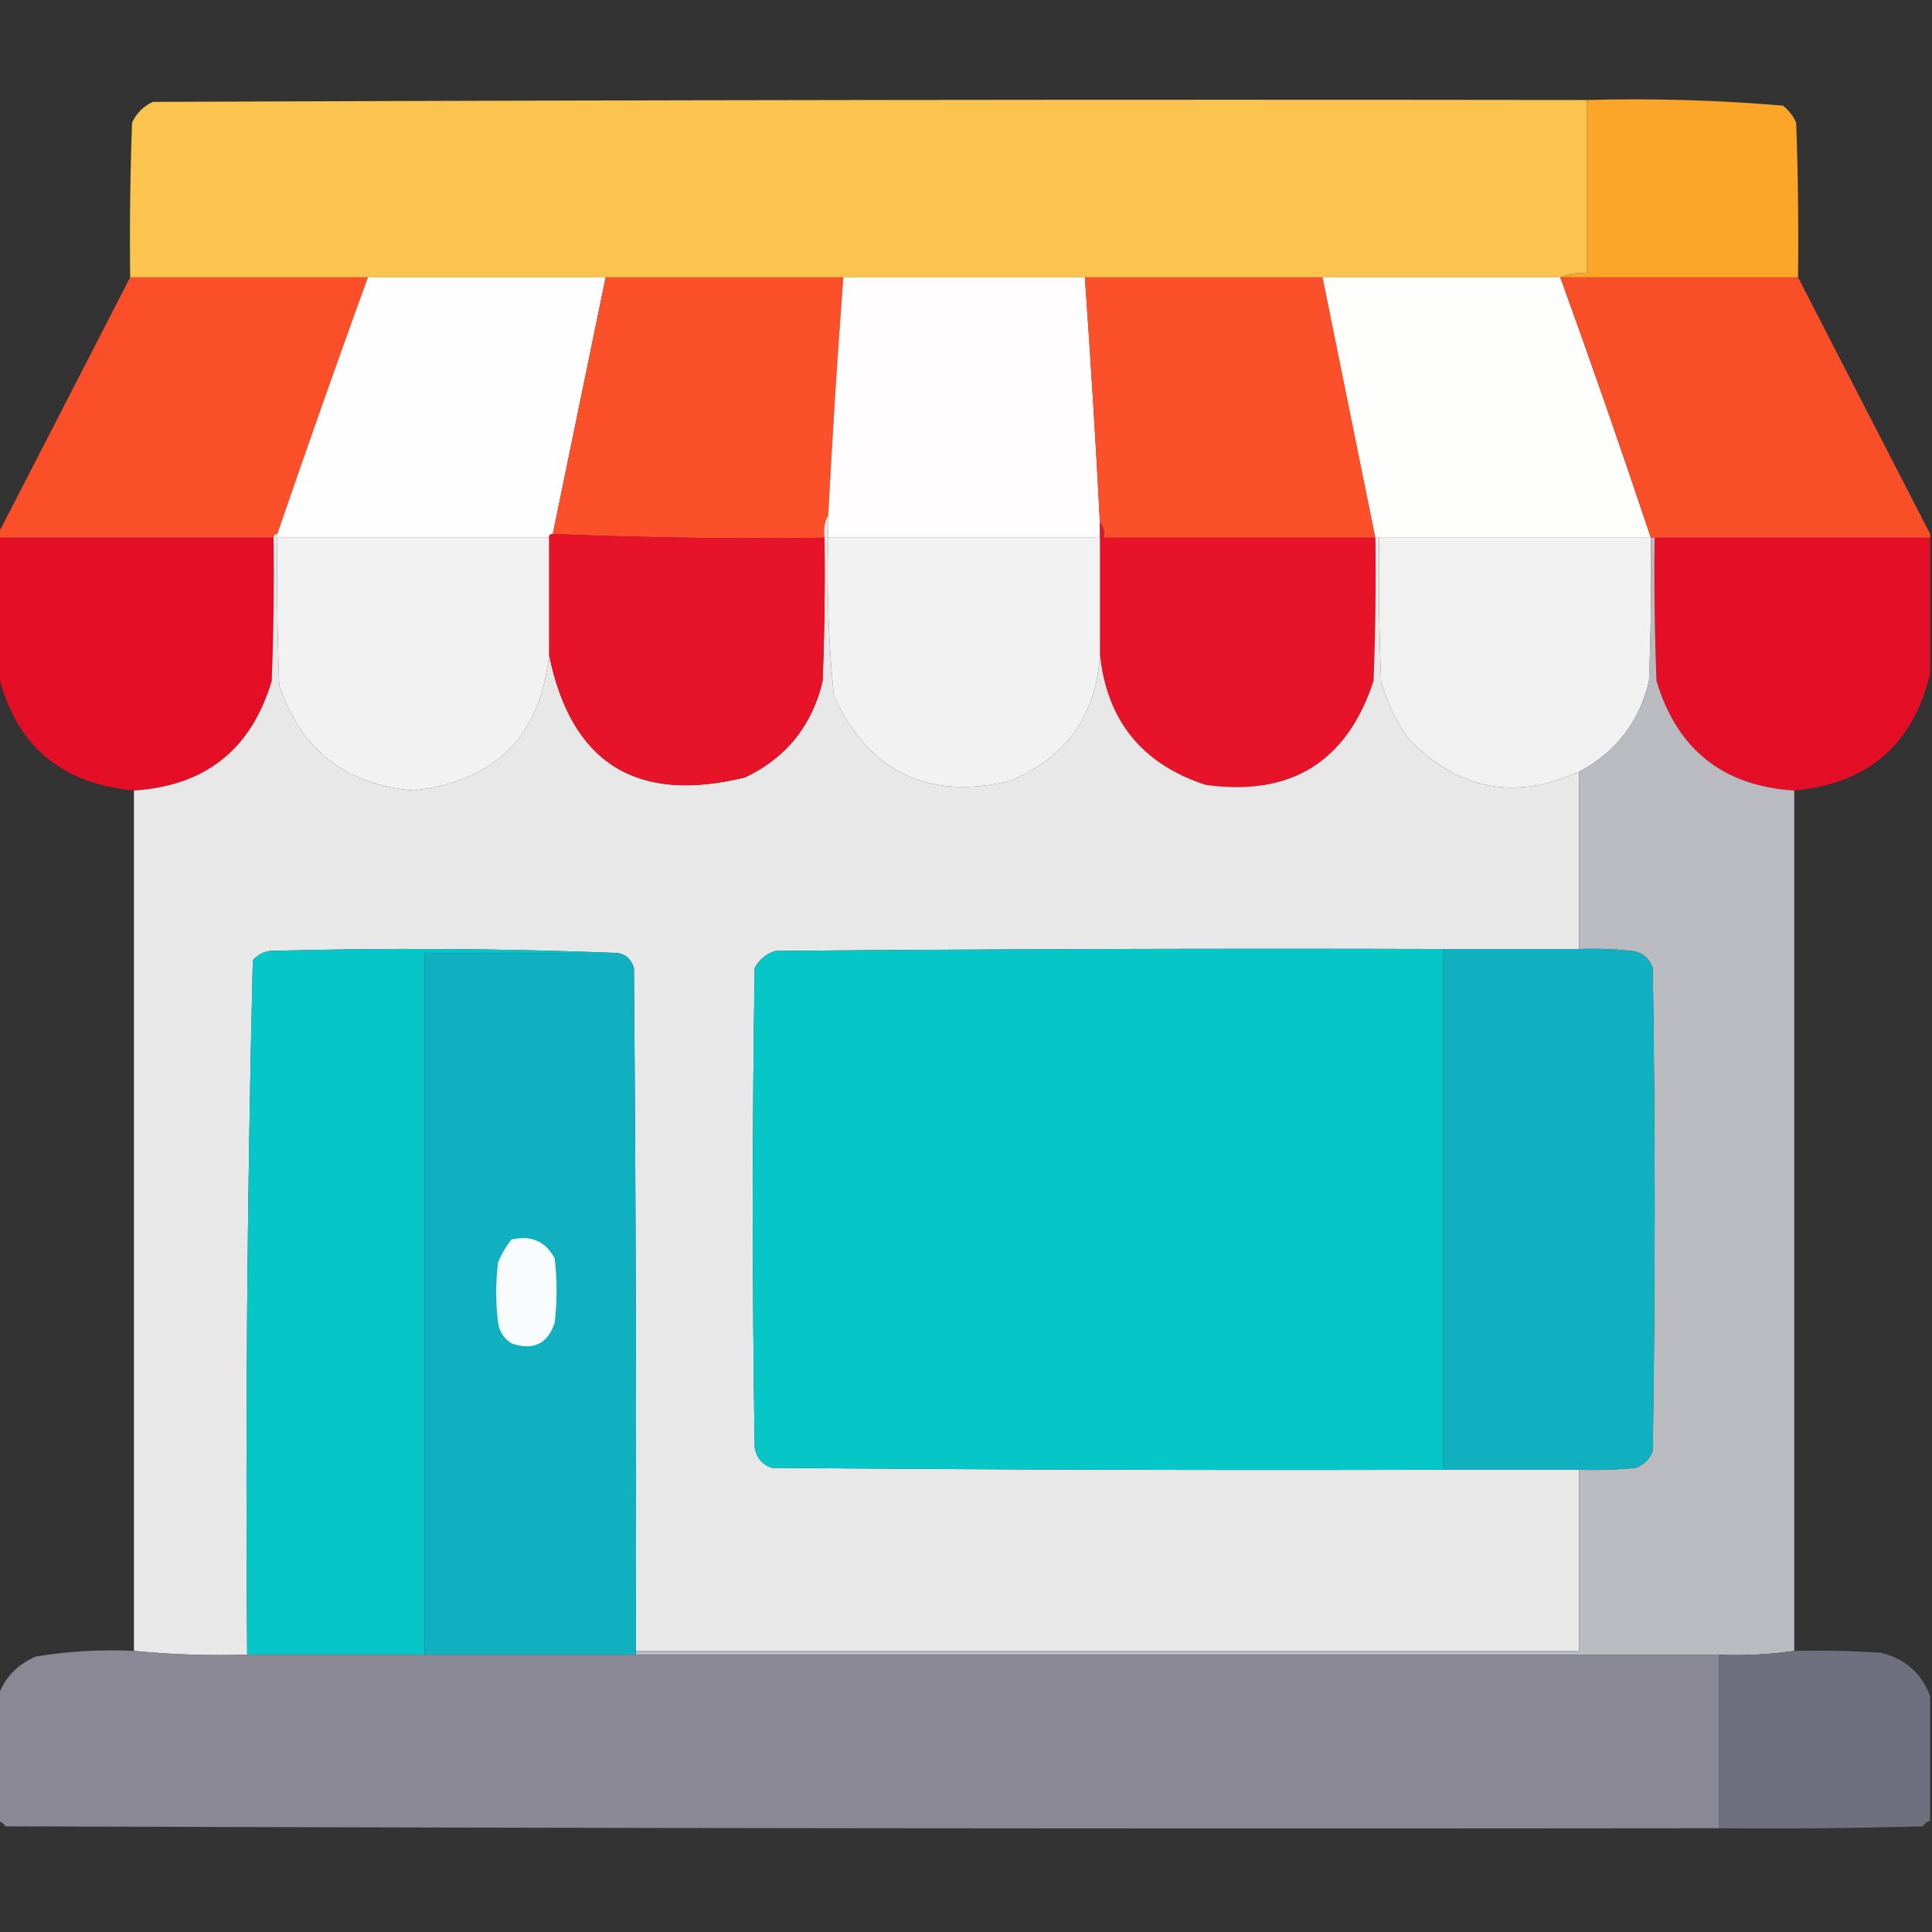 <?xml version="1.0" encoding="UTF-8"?>
<!DOCTYPE svg PUBLIC "-//W3C//DTD SVG 1.1//EN" "http://www.w3.org/Graphics/SVG/1.1/DTD/svg11.dtd">
<svg xmlns="http://www.w3.org/2000/svg" version="1.1" width="512px" height="512px" style="shape-rendering:geometricPrecision; text-rendering:geometricPrecision; image-rendering:optimizeQuality; fill-rule:evenodd; clip-rule:evenodd" xmlns:xlink="http://www.w3.org/1999/xlink">
<rect width="100%" height="100%" fill="#333333" stroke="none"/>
<g><path style="opacity:0.989" fill="#fdc64f" d="M 420.5,26.5 C 420.5,41.833 420.5,57.167 420.5,72.5C 417.941,72.198 415.607,72.532 413.5,73.5C 392.5,73.5 371.5,73.5 350.5,73.5C 329.5,73.5 308.5,73.5 287.5,73.5C 266.167,73.5 244.833,73.5 223.5,73.5C 202.5,73.5 181.5,73.5 160.5,73.5C 139.5,73.5 118.5,73.5 97.5,73.5C 76.5,73.5 55.5,73.5 34.5,73.5C 34.333,59.829 34.5,46.163 35,32.5C 36.167,30 38,28.167 40.5,27C 167.166,26.5 293.833,26.333 420.5,26.5 Z"/></g>
<g><path style="opacity:1" fill="#fca629" d="M 420.5,26.5 C 437.928,26.028 455.261,26.528 472.5,28C 474.049,29.214 475.215,30.714 476,32.5C 476.5,46.163 476.667,59.829 476.5,73.5C 455.5,73.5 434.5,73.5 413.5,73.5C 415.607,72.532 417.941,72.198 420.5,72.5C 420.5,57.167 420.5,41.833 420.5,26.5 Z"/></g>
<g><path style="opacity:0.99" fill="#fc502a" d="M 34.5,73.5 C 55.5,73.5 76.5,73.5 97.5,73.5C 89.303,96.091 81.303,118.758 73.5,141.5C 72.833,141.5 72.5,141.833 72.5,142.5C 48.167,142.5 23.833,142.5 -0.5,142.5C -0.5,142.167 -0.5,141.833 -0.5,141.5C 11.167,118.833 22.833,96.167 34.5,73.5 Z"/></g>
<g><path style="opacity:1" fill="#fffefe" d="M 97.5,73.5 C 118.5,73.5 139.5,73.5 160.5,73.5C 155.833,96.17 151.166,118.837 146.5,141.5C 145.833,141.5 145.5,141.833 145.5,142.5C 121.5,142.5 97.5,142.5 73.5,142.5C 73.5,142.167 73.5,141.833 73.5,141.5C 81.303,118.758 89.303,96.091 97.5,73.5 Z"/></g>
<g><path style="opacity:1" fill="#fc502a" d="M 160.5,73.5 C 181.5,73.5 202.5,73.5 223.5,73.5C 221.926,94.484 220.592,115.484 219.5,136.5C 218.539,138.265 218.205,140.265 218.5,142.5C 194.328,142.831 170.328,142.498 146.5,141.5C 151.166,118.837 155.833,96.17 160.5,73.5 Z"/></g>
<g><path style="opacity:1" fill="#fffdfd" d="M 223.5,73.5 C 244.833,73.5 266.167,73.5 287.5,73.5C 289.037,95.153 290.371,116.82 291.5,138.5C 291.5,139.833 291.5,141.167 291.5,142.5C 267.5,142.5 243.5,142.5 219.5,142.5C 219.5,140.5 219.5,138.5 219.5,136.5C 220.592,115.484 221.926,94.484 223.5,73.5 Z"/></g>
<g><path style="opacity:1" fill="#fc502a" d="M 287.5,73.5 C 308.5,73.5 329.5,73.5 350.5,73.5C 355.167,96.504 359.834,119.504 364.5,142.5C 340.5,142.5 316.5,142.5 292.5,142.5C 292.768,140.901 292.434,139.568 291.5,138.5C 290.371,116.82 289.037,95.153 287.5,73.5 Z"/></g>
<g><path style="opacity:1" fill="#fefefd" d="M 350.5,73.5 C 371.5,73.5 392.5,73.5 413.5,73.5C 421.786,96.404 429.786,119.404 437.5,142.5C 413.5,142.5 389.5,142.5 365.5,142.5C 365.167,142.5 364.833,142.5 364.5,142.5C 359.834,119.504 355.167,96.504 350.5,73.5 Z"/></g>
<g><path style="opacity:0.99" fill="#fb502a" d="M 413.5,73.5 C 434.5,73.5 455.5,73.5 476.5,73.5C 488.167,96.167 499.833,118.833 511.5,141.5C 511.5,141.833 511.5,142.167 511.5,142.5C 487.167,142.5 462.833,142.5 438.5,142.5C 438.167,142.5 437.833,142.5 437.5,142.5C 429.786,119.404 421.786,96.404 413.5,73.5 Z"/></g>
<g><path style="opacity:1" fill="#f1f1f1" d="M 365.5,142.5 C 389.5,142.5 413.5,142.5 437.5,142.5C 437.667,155.171 437.5,167.838 437,180.5C 434.432,191.314 428.266,199.314 418.5,204.5C 401.376,212.308 386.209,209.308 373,195.5C 369.863,190.892 367.53,185.892 366,180.5C 365.5,167.838 365.333,155.171 365.5,142.5 Z"/></g>
<g><path style="opacity:0.989" fill="#e60f28" d="M -0.5,142.5 C 23.833,142.5 48.167,142.5 72.5,142.5C 72.667,155.171 72.5,167.838 72,180.5C 66.592,198.626 54.426,208.293 35.5,209.5C 16.031,207.689 4.031,197.356 -0.5,178.5C -0.5,166.5 -0.5,154.5 -0.5,142.5 Z"/></g>
<g><path style="opacity:1" fill="#e61329" d="M 291.5,138.5 C 292.434,139.568 292.768,140.901 292.5,142.5C 316.5,142.5 340.5,142.5 364.5,142.5C 364.667,155.171 364.5,167.838 364,180.5C 356.921,201.966 342.088,211.133 319.5,208C 302.68,202.503 293.346,191.003 291.5,173.5C 291.5,163.167 291.5,152.833 291.5,142.5C 291.5,141.167 291.5,139.833 291.5,138.5 Z"/></g>
<g><path style="opacity:0.989" fill="#e60f28" d="M 438.5,142.5 C 462.833,142.5 487.167,142.5 511.5,142.5C 511.5,154.5 511.5,166.5 511.5,178.5C 506.969,197.356 494.969,207.689 475.5,209.5C 456.638,208.313 444.471,198.646 439,180.5C 438.5,167.838 438.333,155.171 438.5,142.5 Z"/></g>
<g><path style="opacity:0.995" fill="#e9e9ea" d="M 219.5,136.5 C 219.5,138.5 219.5,140.5 219.5,142.5C 219.071,156.559 219.571,170.559 221,184.5C 230.431,204.608 245.931,212.108 267.5,207C 282.5,200.829 290.5,189.662 291.5,173.5C 293.346,191.003 302.68,202.503 319.5,208C 342.088,211.133 356.921,201.966 364,180.5C 364.5,167.838 364.667,155.171 364.5,142.5C 364.833,142.5 365.167,142.5 365.5,142.5C 365.333,155.171 365.5,167.838 366,180.5C 367.53,185.892 369.863,190.892 373,195.5C 386.209,209.308 401.376,212.308 418.5,204.5C 418.5,220.167 418.5,235.833 418.5,251.5C 406.5,251.5 394.5,251.5 382.5,251.5C 323.499,251.333 264.499,251.5 205.5,252C 203.061,252.774 201.227,254.274 200,256.5C 199.333,298.833 199.333,341.167 200,383.5C 200.398,386.232 201.898,388.065 204.5,389C 263.832,389.5 323.166,389.667 382.5,389.5C 394.5,389.5 406.5,389.5 418.5,389.5C 418.5,405.5 418.5,421.5 418.5,437.5C 335.167,437.5 251.833,437.5 168.5,437.5C 168.667,377.166 168.5,316.832 168,256.5C 167.125,253.785 165.292,252.452 162.5,252.5C 132.336,251.336 102.003,251.169 71.5,252C 69.671,252.273 68.171,253.107 67,254.5C 65.508,315.75 65.008,377.083 65.5,438.5C 55.418,438.807 45.418,438.474 35.5,437.5C 35.5,361.5 35.5,285.5 35.5,209.5C 54.426,208.293 66.592,198.626 72,180.5C 72.5,167.838 72.667,155.171 72.5,142.5C 72.5,141.833 72.833,141.5 73.5,141.5C 73.5,141.833 73.5,142.167 73.5,142.5C 73.333,155.504 73.5,168.504 74,181.5C 79.672,198.592 91.506,207.926 109.5,209.5C 131.227,207.106 143.227,195.106 145.5,173.5C 151.368,202.282 168.702,213.115 197.5,206C 208.381,200.782 215.215,192.282 218,180.5C 218.5,167.838 218.667,155.171 218.5,142.5C 218.205,140.265 218.539,138.265 219.5,136.5 Z"/></g>
<g><path style="opacity:1" fill="#f2f2f2" d="M 219.5,142.5 C 243.5,142.5 267.5,142.5 291.5,142.5C 291.5,152.833 291.5,163.167 291.5,173.5C 290.5,189.662 282.5,200.829 267.5,207C 245.931,212.108 230.431,204.608 221,184.5C 219.571,170.559 219.071,156.559 219.5,142.5 Z"/></g>
<g><path style="opacity:1" fill="#e61329" d="M 146.5,141.5 C 170.328,142.498 194.328,142.831 218.5,142.5C 218.667,155.171 218.5,167.838 218,180.5C 215.215,192.282 208.381,200.782 197.5,206C 168.702,213.115 151.368,202.282 145.5,173.5C 145.5,163.167 145.5,152.833 145.5,142.5C 145.5,141.833 145.833,141.5 146.5,141.5 Z"/></g>
<g><path style="opacity:1" fill="#f2f2f2" d="M 73.5,142.5 C 97.5,142.5 121.5,142.5 145.5,142.5C 145.5,152.833 145.5,163.167 145.5,173.5C 143.227,195.106 131.227,207.106 109.5,209.5C 91.506,207.926 79.672,198.592 74,181.5C 73.5,168.504 73.333,155.504 73.5,142.5 Z"/></g>
<g><path style="opacity:1" fill="#babbc1" d="M 437.5,142.5 C 437.833,142.5 438.167,142.5 438.5,142.5C 438.333,155.171 438.5,167.838 439,180.5C 444.471,198.646 456.638,208.313 475.5,209.5C 475.5,285.5 475.5,361.5 475.5,437.5C 468.922,438.46 462.255,438.793 455.5,438.5C 359.833,438.5 264.167,438.5 168.5,438.5C 168.5,438.167 168.5,437.833 168.5,437.5C 251.833,437.5 335.167,437.5 418.5,437.5C 418.5,421.5 418.5,405.5 418.5,389.5C 423.511,389.666 428.511,389.499 433.5,389C 435.667,388.167 437.167,386.667 438,384.5C 438.667,341.833 438.667,299.167 438,256.5C 437.065,253.898 435.232,252.398 432.5,252C 427.845,251.501 423.179,251.334 418.5,251.5C 418.5,235.833 418.5,220.167 418.5,204.5C 428.266,199.314 434.432,191.314 437,180.5C 437.5,167.838 437.667,155.171 437.5,142.5 Z"/></g>
<g><path style="opacity:1" fill="#06c6c8" d="M 162.5,252.5 C 145.833,252.5 129.167,252.5 112.5,252.5C 112.5,314.5 112.5,376.5 112.5,438.5C 96.833,438.5 81.167,438.5 65.5,438.5C 65.008,377.083 65.508,315.75 67,254.5C 68.171,253.107 69.671,252.273 71.5,252C 102.003,251.169 132.336,251.336 162.5,252.5 Z"/></g>
<g><path style="opacity:1" fill="#10b0c0" d="M 162.5,252.5 C 165.292,252.452 167.125,253.785 168,256.5C 168.5,316.832 168.667,377.166 168.5,437.5C 168.5,437.833 168.5,438.167 168.5,438.5C 149.833,438.5 131.167,438.5 112.5,438.5C 112.5,376.5 112.5,314.5 112.5,252.5C 129.167,252.5 145.833,252.5 162.5,252.5 Z"/></g>
<g><path style="opacity:1" fill="#07c6c8" d="M 382.5,251.5 C 382.5,297.5 382.5,343.5 382.5,389.5C 323.166,389.667 263.832,389.5 204.5,389C 201.898,388.065 200.398,386.232 200,383.5C 199.333,341.167 199.333,298.833 200,256.5C 201.227,254.274 203.061,252.774 205.5,252C 264.499,251.5 323.499,251.333 382.5,251.5 Z"/></g>
<g><path style="opacity:1" fill="#11b0c0" d="M 382.5,251.5 C 394.5,251.5 406.5,251.5 418.5,251.5C 423.179,251.334 427.845,251.501 432.5,252C 435.232,252.398 437.065,253.898 438,256.5C 438.667,299.167 438.667,341.833 438,384.5C 437.167,386.667 435.667,388.167 433.5,389C 428.511,389.499 423.511,389.666 418.5,389.5C 406.5,389.5 394.5,389.5 382.5,389.5C 382.5,343.5 382.5,297.5 382.5,251.5 Z"/></g>
<g><path style="opacity:1" fill="#f8fcfd" d="M 135.5,328.5 C 140.742,327.271 144.575,328.937 147,333.5C 147.667,339.167 147.667,344.833 147,350.5C 145.171,356.158 141.337,357.992 135.5,356C 133.513,354.681 132.346,352.848 132,350.5C 131.333,345.167 131.333,339.833 132,334.5C 132.926,332.308 134.093,330.308 135.5,328.5 Z"/></g>
<g><path style="opacity:0.988" fill="#8b8996" d="M 35.5,437.5 C 45.418,438.474 55.418,438.807 65.5,438.5C 81.167,438.5 96.833,438.5 112.5,438.5C 131.167,438.5 149.833,438.5 168.5,438.5C 264.167,438.5 359.833,438.5 455.5,438.5C 455.5,453.833 455.5,469.167 455.5,484.5C 304.166,484.667 152.833,484.5 1.5,484C 0.956,483.283 0.289,482.783 -0.5,482.5C -0.5,471.5 -0.5,460.5 -0.5,449.5C 1.224,444.606 4.557,441.106 9.5,439C 18.084,437.59 26.75,437.09 35.5,437.5 Z"/></g>
<g><path style="opacity:1" fill="#706f7f" d="M 475.5,437.5 C 483.174,437.334 490.841,437.5 498.5,438C 504.942,439.617 509.275,443.45 511.5,449.5C 511.5,460.5 511.5,471.5 511.5,482.5C 510.711,482.783 510.044,483.283 509.5,484C 491.503,484.5 473.503,484.667 455.5,484.5C 455.5,469.167 455.5,453.833 455.5,438.5C 462.255,438.793 468.922,438.46 475.5,437.5 Z"/></g>
</svg>

